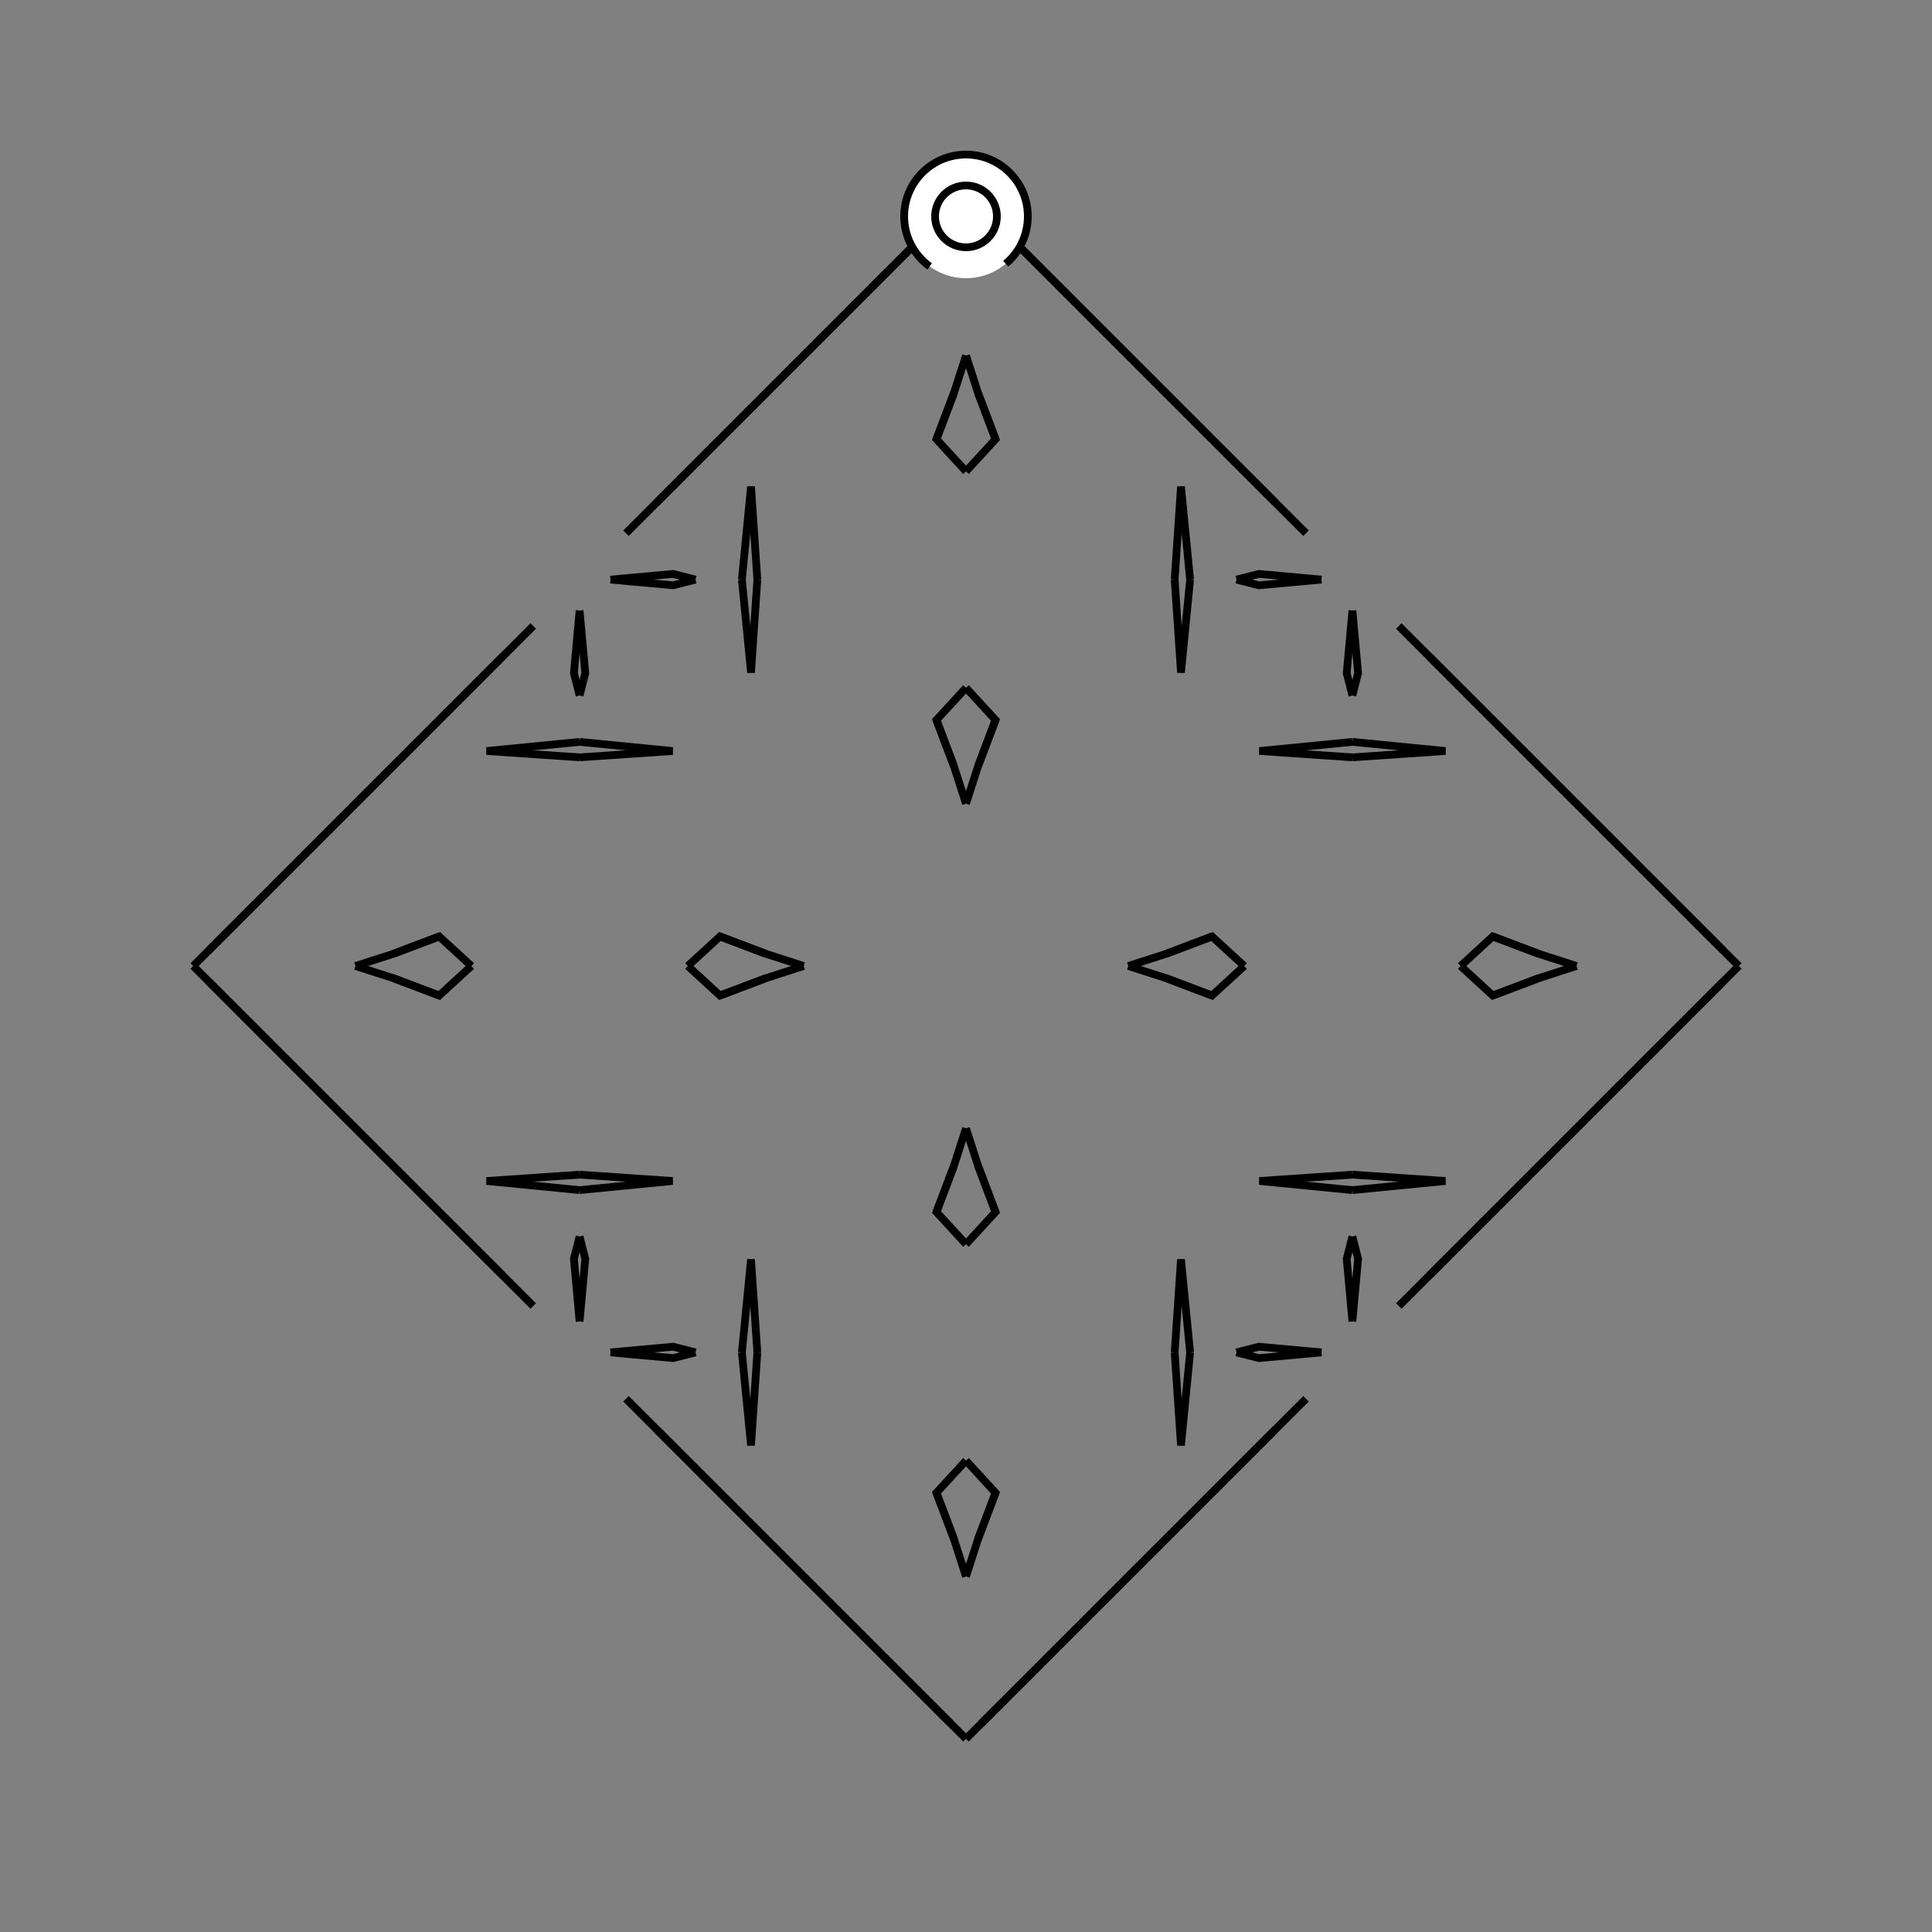 <?xml version="1.0" encoding="UTF-8"?>
<svg xmlns="http://www.w3.org/2000/svg" xmlns:xlink="http://www.w3.org/1999/xlink"
     width="250" height="250" viewBox="-125.0 -125.0 250 250">
<rect x="-125.0" y="-125.0" width="250" height="250" fill="#808080" stroke="none"/>
<defs>
</defs>
<path d="M3.0,97.0 L2.0,98.0 L0.0,100.0" fill-opacity="0" stroke="black" stroke-width="1" />
<path d="M3.0,-97.0 L2.0,-98.0 L0.0,-100.0" fill-opacity="0" stroke="black" stroke-width="1" />
<path d="M21.0,-0.0 L25.908,-1.58 L31.833,-3.822" fill-opacity="0" stroke="black" stroke-width="1" />
<path d="M21.0,-0.0 L25.908,1.58 L31.833,3.822" fill-opacity="0" stroke="black" stroke-width="1" />
<path d="M25.908,-1.58 L31.833,-3.822 L36.0,-0.0" fill-opacity="0" stroke="black" stroke-width="1" />
<path d="M25.908,1.58 L31.833,3.822 L36.0,-0.0" fill-opacity="0" stroke="black" stroke-width="1" />
<path d="M40.0,60.0 L36.0,64.0 L32.0,68.0" fill-opacity="0" stroke="black" stroke-width="1" />
<path d="M40.0,-60.0 L36.0,-64.0 L32.0,-68.0" fill-opacity="0" stroke="black" stroke-width="1" />
<path d="M50.0,-27.0 L37.963,-27.819 L50.0,-29.0" fill-opacity="0" stroke="black" stroke-width="1" />
<path d="M50.0,27.0 L37.963,27.819 L50.0,29.0" fill-opacity="0" stroke="black" stroke-width="1" />
<path d="M50.0,-35.0 L49.263,-37.894 L50.0,-46.0" fill-opacity="0" stroke="black" stroke-width="1" />
<path d="M50.0,35.0 L49.263,37.894 L50.0,46.0" fill-opacity="0" stroke="black" stroke-width="1" />
<path d="M44.0,56.0 L40.0,60.0 L36.0,64.0" fill-opacity="0" stroke="black" stroke-width="1" />
<path d="M44.0,-56.0 L40.0,-60.0 L36.0,-64.0" fill-opacity="0" stroke="black" stroke-width="1" />
<path d="M36.0,64.0 L32.0,68.0 L22.0,78.0" fill-opacity="0" stroke="black" stroke-width="1" />
<path d="M36.0,-64.0 L32.0,-68.0 L22.0,-78.0" fill-opacity="0" stroke="black" stroke-width="1" />
<path d="M32.0,68.0 L22.0,78.0 L3.0,97.0" fill-opacity="0" stroke="black" stroke-width="1" />
<path d="M32.0,-68.0 L22.0,-78.0 L3.0,-97.0" fill-opacity="0" stroke="black" stroke-width="1" />
<path d="M22.0,78.0 L3.0,97.0 L2.0,98.0" fill-opacity="0" stroke="black" stroke-width="1" />
<path d="M22.0,-78.0 L3.0,-97.0 L2.0,-98.0" fill-opacity="0" stroke="black" stroke-width="1" />
<path d="M-3.0,97.0 L-2.0,98.0 L0.0,100.0" fill-opacity="0" stroke="black" stroke-width="1" />
<path d="M-3.0,-97.0 L-2.0,-98.0 L0.0,-100.0" fill-opacity="0" stroke="black" stroke-width="1" />
<path d="M-21.0,-0.0 L-25.908,-1.58 L-31.833,-3.822" fill-opacity="0" stroke="black" stroke-width="1" />
<path d="M-21.0,-0.0 L-25.908,1.58 L-31.833,3.822" fill-opacity="0" stroke="black" stroke-width="1" />
<path d="M-25.908,-1.58 L-31.833,-3.822 L-36.0,-0.0" fill-opacity="0" stroke="black" stroke-width="1" />
<path d="M-25.908,1.58 L-31.833,3.822 L-36.0,-0.0" fill-opacity="0" stroke="black" stroke-width="1" />
<path d="M-40.0,60.0 L-36.0,64.0 L-32.0,68.0" fill-opacity="0" stroke="black" stroke-width="1" />
<path d="M-40.0,-60.0 L-36.0,-64.0 L-32.0,-68.0" fill-opacity="0" stroke="black" stroke-width="1" />
<path d="M-50.0,-27.0 L-37.963,-27.819 L-50.0,-29.0" fill-opacity="0" stroke="black" stroke-width="1" />
<path d="M-50.0,27.0 L-37.963,27.819 L-50.0,29.0" fill-opacity="0" stroke="black" stroke-width="1" />
<path d="M-50.0,-35.0 L-49.263,-37.894 L-50.0,-46.0" fill-opacity="0" stroke="black" stroke-width="1" />
<path d="M-50.0,35.0 L-49.263,37.894 L-50.0,46.0" fill-opacity="0" stroke="black" stroke-width="1" />
<path d="M-44.0,56.0 L-40.0,60.0 L-36.0,64.0" fill-opacity="0" stroke="black" stroke-width="1" />
<path d="M-44.0,-56.0 L-40.0,-60.0 L-36.0,-64.0" fill-opacity="0" stroke="black" stroke-width="1" />
<path d="M-36.0,64.0 L-32.0,68.0 L-22.0,78.0" fill-opacity="0" stroke="black" stroke-width="1" />
<path d="M-36.0,-64.0 L-32.0,-68.0 L-22.0,-78.0" fill-opacity="0" stroke="black" stroke-width="1" />
<path d="M-32.0,68.0 L-22.0,78.0 L-3.0,97.0" fill-opacity="0" stroke="black" stroke-width="1" />
<path d="M-32.0,-68.0 L-22.0,-78.0 L-3.0,-97.0" fill-opacity="0" stroke="black" stroke-width="1" />
<path d="M-22.0,78.0 L-3.0,97.0 L-2.0,98.0" fill-opacity="0" stroke="black" stroke-width="1" />
<path d="M-22.0,-78.0 L-3.0,-97.0 L-2.0,-98.0" fill-opacity="0" stroke="black" stroke-width="1" />
<path d="M97.0,3.0 L98.0,2.0 L100.0,-0.0" fill-opacity="0" stroke="black" stroke-width="1" />
<path d="M97.0,-3.0 L98.0,-2.0 L100.0,-0.0" fill-opacity="0" stroke="black" stroke-width="1" />
<path d="M79.0,-0.0 L74.092,1.58 L68.167,3.822" fill-opacity="0" stroke="black" stroke-width="1" />
<path d="M79.0,-0.0 L74.092,-1.58 L68.167,-3.822" fill-opacity="0" stroke="black" stroke-width="1" />
<path d="M74.092,1.58 L68.167,3.822 L64.0,-0.0" fill-opacity="0" stroke="black" stroke-width="1" />
<path d="M74.092,-1.58 L68.167,-3.822 L64.0,-0.0" fill-opacity="0" stroke="black" stroke-width="1" />
<path d="M60.0,40.0 L64.0,36.0 L68.0,32.0" fill-opacity="0" stroke="black" stroke-width="1" />
<path d="M60.0,-40.0 L64.0,-36.0 L68.0,-32.0" fill-opacity="0" stroke="black" stroke-width="1" />
<path d="M50.0,27.0 L62.037,27.819 L50.0,29.0" fill-opacity="0" stroke="black" stroke-width="1" />
<path d="M50.0,-27.0 L62.037,-27.819 L50.0,-29.0" fill-opacity="0" stroke="black" stroke-width="1" />
<path d="M50.0,35.0 L50.737,37.894 L50.0,46.0" fill-opacity="0" stroke="black" stroke-width="1" />
<path d="M50.0,-35.0 L50.737,-37.894 L50.0,-46.0" fill-opacity="0" stroke="black" stroke-width="1" />
<path d="M56.0,44.0 L60.0,40.0 L64.0,36.0" fill-opacity="0" stroke="black" stroke-width="1" />
<path d="M56.0,-44.0 L60.0,-40.0 L64.0,-36.0" fill-opacity="0" stroke="black" stroke-width="1" />
<path d="M64.0,36.0 L68.0,32.0 L78.0,22.0" fill-opacity="0" stroke="black" stroke-width="1" />
<path d="M64.0,-36.0 L68.0,-32.0 L78.0,-22.0" fill-opacity="0" stroke="black" stroke-width="1" />
<path d="M68.0,32.0 L78.0,22.0 L97.0,3.0" fill-opacity="0" stroke="black" stroke-width="1" />
<path d="M68.0,-32.0 L78.0,-22.0 L97.0,-3.0" fill-opacity="0" stroke="black" stroke-width="1" />
<path d="M78.0,22.0 L97.0,3.0 L98.0,2.0" fill-opacity="0" stroke="black" stroke-width="1" />
<path d="M78.0,-22.0 L97.0,-3.0 L98.0,-2.0" fill-opacity="0" stroke="black" stroke-width="1" />
<path d="M0.0,-21.0 L1.58,-25.908 L3.822,-31.833" fill-opacity="0" stroke="black" stroke-width="1" />
<path d="M0.0,21.0 L1.58,25.908 L3.822,31.833" fill-opacity="0" stroke="black" stroke-width="1" />
<path d="M0.0,79.0 L1.58,74.092 L3.822,68.167" fill-opacity="0" stroke="black" stroke-width="1" />
<path d="M0.0,-79.0 L1.58,-74.092 L3.822,-68.167" fill-opacity="0" stroke="black" stroke-width="1" />
<path d="M1.58,-25.908 L3.822,-31.833 L0.0,-36.0" fill-opacity="0" stroke="black" stroke-width="1" />
<path d="M1.58,25.908 L3.822,31.833 L0.0,36.0" fill-opacity="0" stroke="black" stroke-width="1" />
<path d="M1.58,74.092 L3.822,68.167 L0.0,64.0" fill-opacity="0" stroke="black" stroke-width="1" />
<path d="M1.58,-74.092 L3.822,-68.167 L0.0,-64.0" fill-opacity="0" stroke="black" stroke-width="1" />
<path d="M27.0,-50.0 L27.819,-37.963 L29.0,-50.0" fill-opacity="0" stroke="black" stroke-width="1" />
<path d="M27.0,50.0 L27.819,37.963 L29.0,50.0" fill-opacity="0" stroke="black" stroke-width="1" />
<path d="M27.0,50.0 L27.819,62.037 L29.0,50.0" fill-opacity="0" stroke="black" stroke-width="1" />
<path d="M27.0,-50.0 L27.819,-62.037 L29.0,-50.0" fill-opacity="0" stroke="black" stroke-width="1" />
<path d="M35.0,-50.0 L37.894,-49.263 L46.0,-50.0" fill-opacity="0" stroke="black" stroke-width="1" />
<path d="M35.0,50.0 L37.894,49.263 L46.0,50.0" fill-opacity="0" stroke="black" stroke-width="1" />
<path d="M35.0,50.0 L37.894,50.737 L46.0,50.0" fill-opacity="0" stroke="black" stroke-width="1" />
<path d="M35.0,-50.0 L37.894,-50.737 L46.0,-50.0" fill-opacity="0" stroke="black" stroke-width="1" />
<path d="M0.0,79.0 L-1.58,74.092 L-3.822,68.167" fill-opacity="0" stroke="black" stroke-width="1" />
<path d="M0.0,-21.0 L-1.58,-25.908 L-3.822,-31.833" fill-opacity="0" stroke="black" stroke-width="1" />
<path d="M0.0,21.0 L-1.58,25.908 L-3.822,31.833" fill-opacity="0" stroke="black" stroke-width="1" />
<path d="M0.0,-79.0 L-1.58,-74.092 L-3.822,-68.167" fill-opacity="0" stroke="black" stroke-width="1" />
<path d="M-1.58,74.092 L-3.822,68.167 L0.0,64.0" fill-opacity="0" stroke="black" stroke-width="1" />
<path d="M-1.58,-25.908 L-3.822,-31.833 L0.0,-36.0" fill-opacity="0" stroke="black" stroke-width="1" />
<path d="M-1.58,25.908 L-3.822,31.833 L0.0,36.0" fill-opacity="0" stroke="black" stroke-width="1" />
<path d="M-1.58,-74.092 L-3.822,-68.167 L0.0,-64.0" fill-opacity="0" stroke="black" stroke-width="1" />
<path d="M-27.0,50.0 L-27.819,62.037 L-29.0,50.0" fill-opacity="0" stroke="black" stroke-width="1" />
<path d="M-27.0,-50.0 L-27.819,-37.963 L-29.0,-50.0" fill-opacity="0" stroke="black" stroke-width="1" />
<path d="M-27.0,50.0 L-27.819,37.963 L-29.0,50.0" fill-opacity="0" stroke="black" stroke-width="1" />
<path d="M-27.0,-50.0 L-27.819,-62.037 L-29.0,-50.0" fill-opacity="0" stroke="black" stroke-width="1" />
<path d="M-35.0,50.0 L-37.894,50.737 L-46.0,50.0" fill-opacity="0" stroke="black" stroke-width="1" />
<path d="M-35.0,-50.0 L-37.894,-49.263 L-46.0,-50.0" fill-opacity="0" stroke="black" stroke-width="1" />
<path d="M-35.0,50.0 L-37.894,49.263 L-46.0,50.0" fill-opacity="0" stroke="black" stroke-width="1" />
<path d="M-35.0,-50.0 L-37.894,-50.737 L-46.0,-50.0" fill-opacity="0" stroke="black" stroke-width="1" />
<path d="M-97.0,-3.0 L-98.0,-2.0 L-100.0,-0.0" fill-opacity="0" stroke="black" stroke-width="1" />
<path d="M-97.0,3.0 L-98.0,2.0 L-100.0,-0.0" fill-opacity="0" stroke="black" stroke-width="1" />
<path d="M-79.0,-0.0 L-74.092,-1.58 L-68.167,-3.822" fill-opacity="0" stroke="black" stroke-width="1" />
<path d="M-79.0,-0.0 L-74.092,1.58 L-68.167,3.822" fill-opacity="0" stroke="black" stroke-width="1" />
<path d="M-74.092,-1.58 L-68.167,-3.822 L-64.0,-0.0" fill-opacity="0" stroke="black" stroke-width="1" />
<path d="M-74.092,1.58 L-68.167,3.822 L-64.0,-0.0" fill-opacity="0" stroke="black" stroke-width="1" />
<path d="M-60.0,-40.0 L-64.0,-36.0 L-68.0,-32.0" fill-opacity="0" stroke="black" stroke-width="1" />
<path d="M-60.0,40.0 L-64.0,36.0 L-68.0,32.0" fill-opacity="0" stroke="black" stroke-width="1" />
<path d="M-50.0,-27.0 L-62.037,-27.819 L-50.0,-29.0" fill-opacity="0" stroke="black" stroke-width="1" />
<path d="M-50.0,27.0 L-62.037,27.819 L-50.0,29.0" fill-opacity="0" stroke="black" stroke-width="1" />
<path d="M-50.0,-35.0 L-50.737,-37.894 L-50.0,-46.0" fill-opacity="0" stroke="black" stroke-width="1" />
<path d="M-50.0,35.0 L-50.737,37.894 L-50.0,46.0" fill-opacity="0" stroke="black" stroke-width="1" />
<path d="M-56.0,-44.0 L-60.0,-40.0 L-64.0,-36.0" fill-opacity="0" stroke="black" stroke-width="1" />
<path d="M-56.0,44.0 L-60.0,40.0 L-64.0,36.0" fill-opacity="0" stroke="black" stroke-width="1" />
<path d="M-64.0,-36.0 L-68.0,-32.0 L-78.0,-22.0" fill-opacity="0" stroke="black" stroke-width="1" />
<path d="M-64.0,36.0 L-68.0,32.0 L-78.0,22.0" fill-opacity="0" stroke="black" stroke-width="1" />
<path d="M-68.0,-32.0 L-78.0,-22.0 L-97.0,-3.0" fill-opacity="0" stroke="black" stroke-width="1" />
<path d="M-68.0,32.0 L-78.0,22.0 L-97.0,3.0" fill-opacity="0" stroke="black" stroke-width="1" />
<path d="M-78.0,-22.0 L-97.0,-3.0 L-98.0,-2.0" fill-opacity="0" stroke="black" stroke-width="1" />
<path d="M-78.0,22.0 L-97.0,3.0 L-98.0,2.0" fill-opacity="0" stroke="black" stroke-width="1" />
<circle cx="0" cy="-97" r="8" stroke-dasharray="39.654 10.612" stroke-dashoffset="-17.593" stroke="black" stroke-width="1" fill="white" fill-opacity="1" />
<circle cx="0" cy="-97" r="4" stroke="black" stroke-width="1" fill="white" fill-opacity="1" />
</svg>